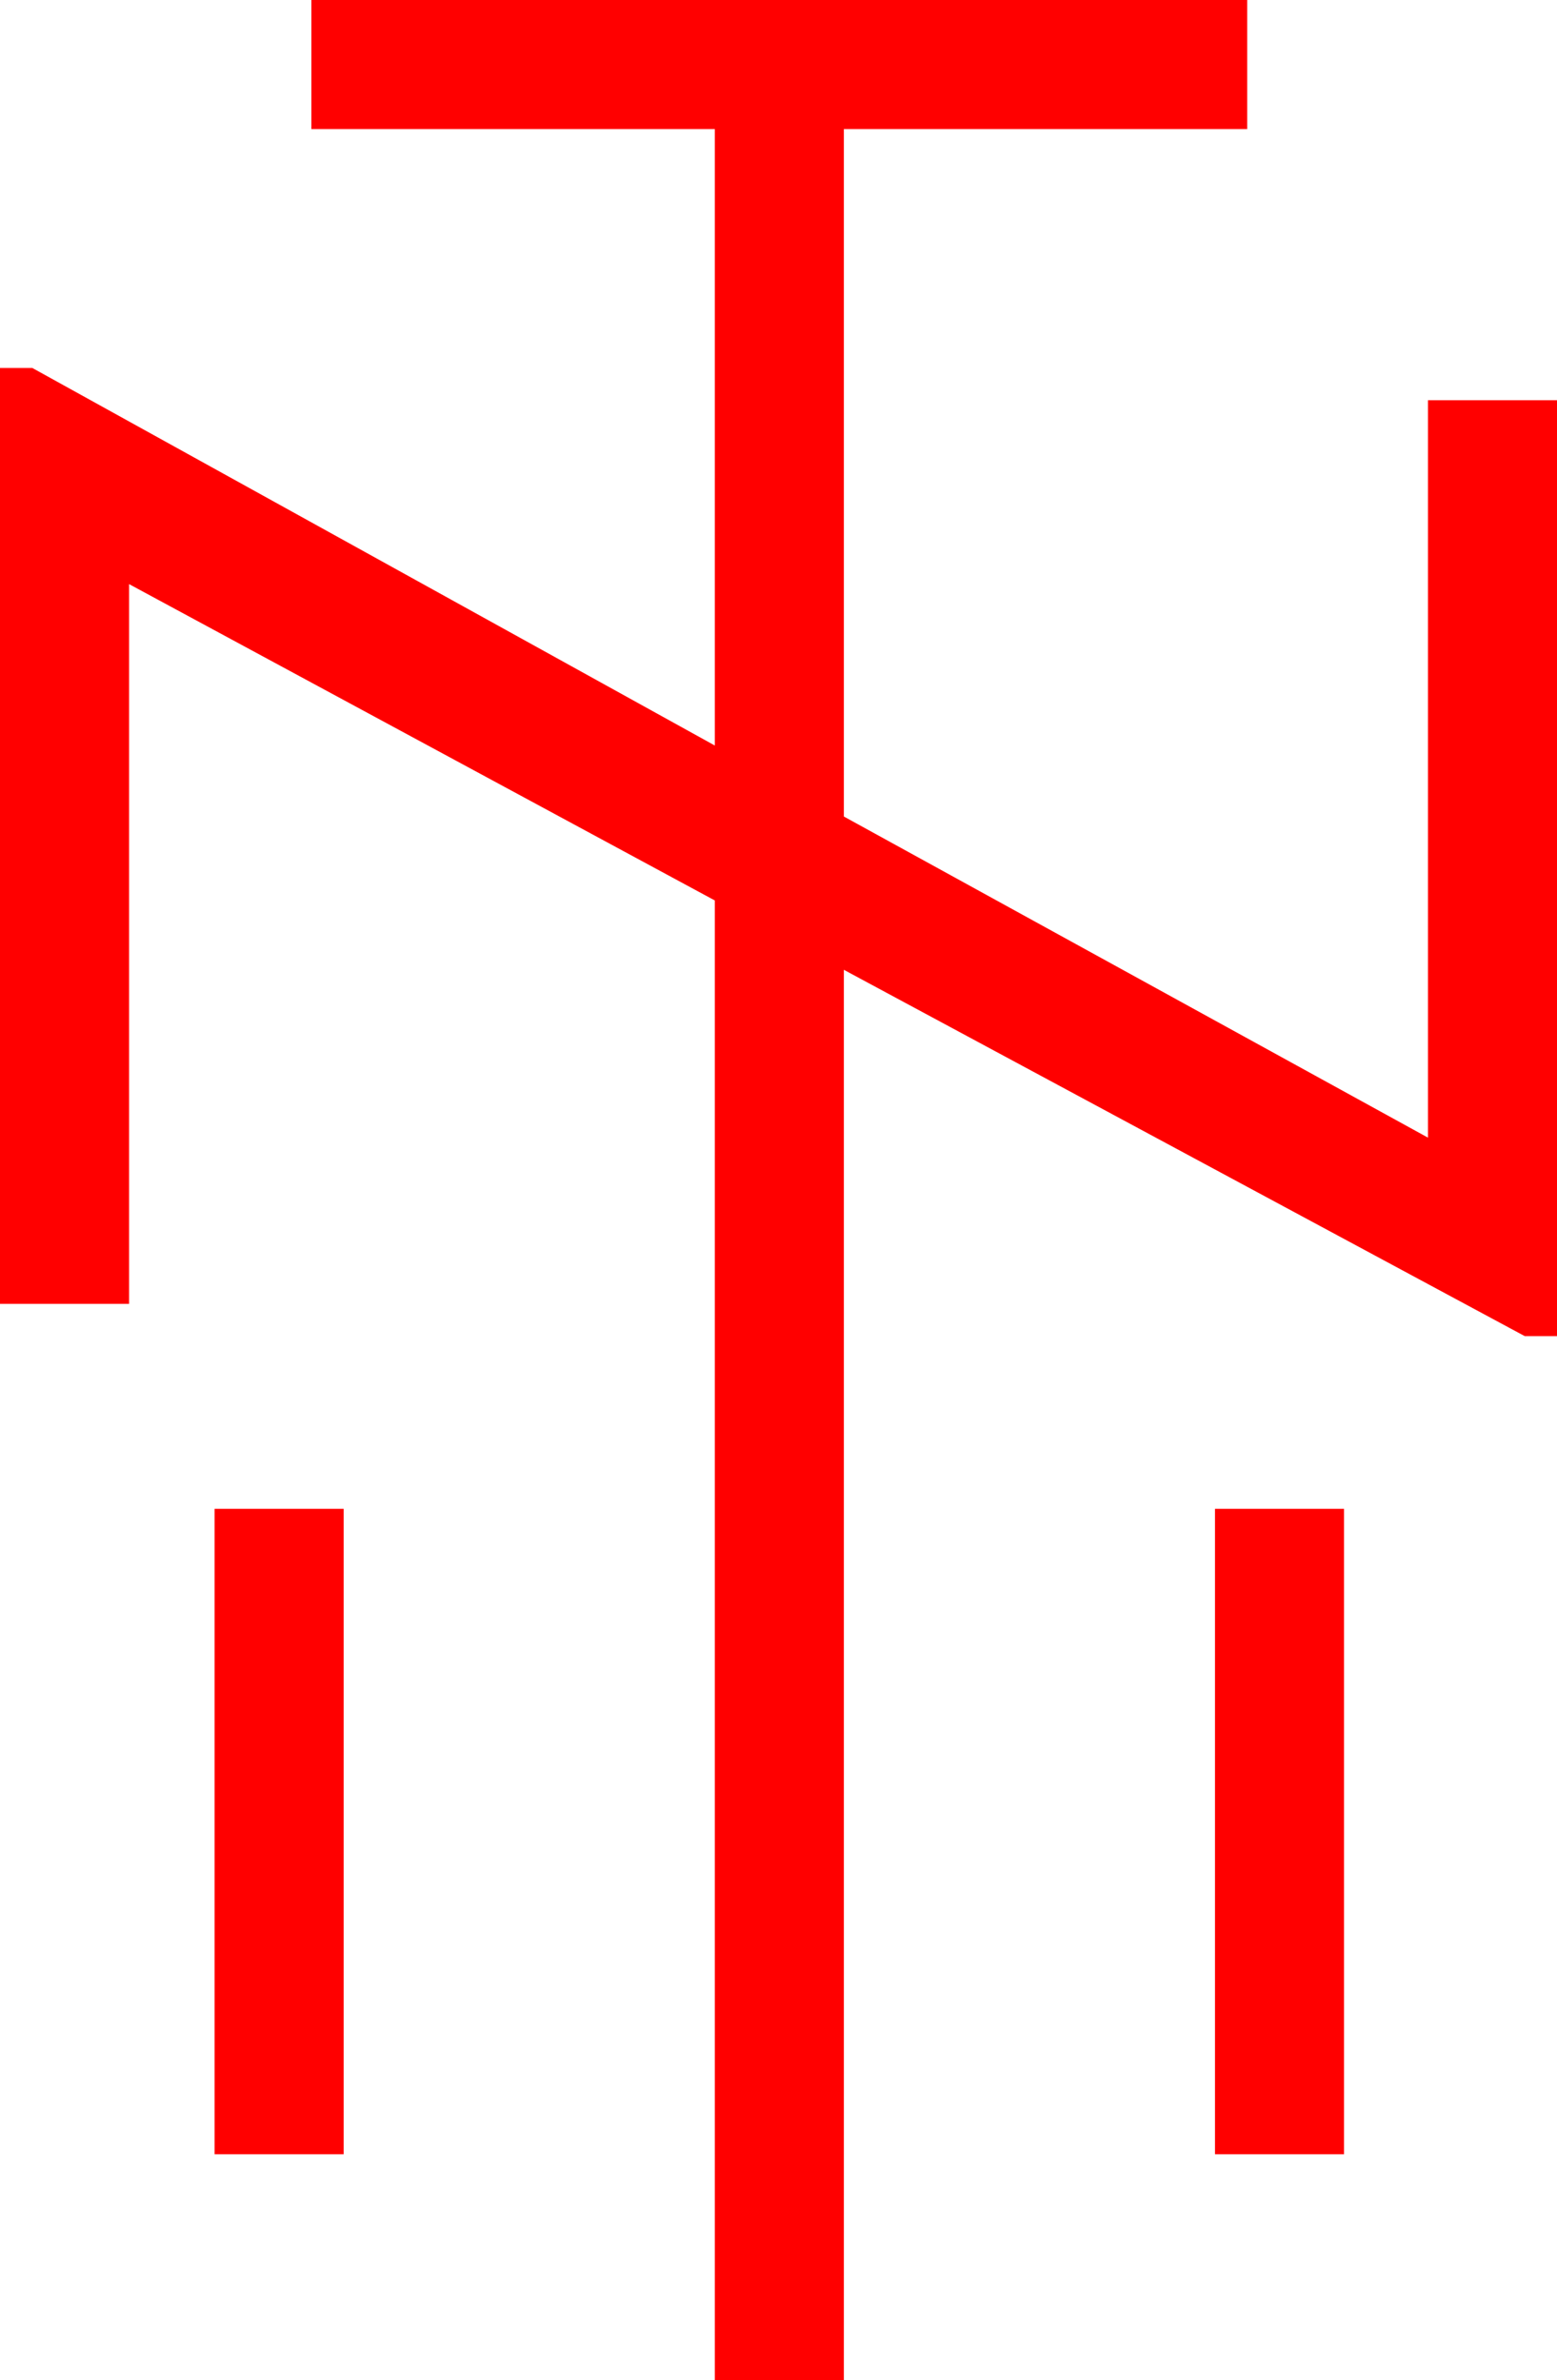 <?xml version="1.0" encoding="utf-8"?>
<!DOCTYPE svg PUBLIC "-//W3C//DTD SVG 1.1//EN" "http://www.w3.org/Graphics/SVG/1.1/DTD/svg11.dtd">
<svg width="28.271" height="43.213" xmlns="http://www.w3.org/2000/svg" xmlns:xlink="http://www.w3.org/1999/xlink" xmlns:xml="http://www.w3.org/XML/1998/namespace" version="1.1">
  <g>
    <g>
      <path style="fill:#FF0000;fill-opacity:1" d="M22.061,27.393L24.404,27.393 24.404,39.111 22.061,39.111 22.061,27.393z M3.896,27.393L6.24,27.393 6.24,39.111 3.896,39.111 3.896,27.393z M5.654,0L22.646,0 22.646,2.344 15.322,2.344 15.322,14.824 25.928,20.654 25.928,7.266 28.271,7.266 28.271,24.258 27.686,24.258 15.322,17.607 15.322,43.213 12.979,43.213 12.979,16.348 2.344,10.605 2.344,23.672 0,23.672 0,6.68 0.586,6.68 12.979,13.535 12.979,2.344 5.654,2.344 5.654,0z" />
    </g>
  </g>
</svg>